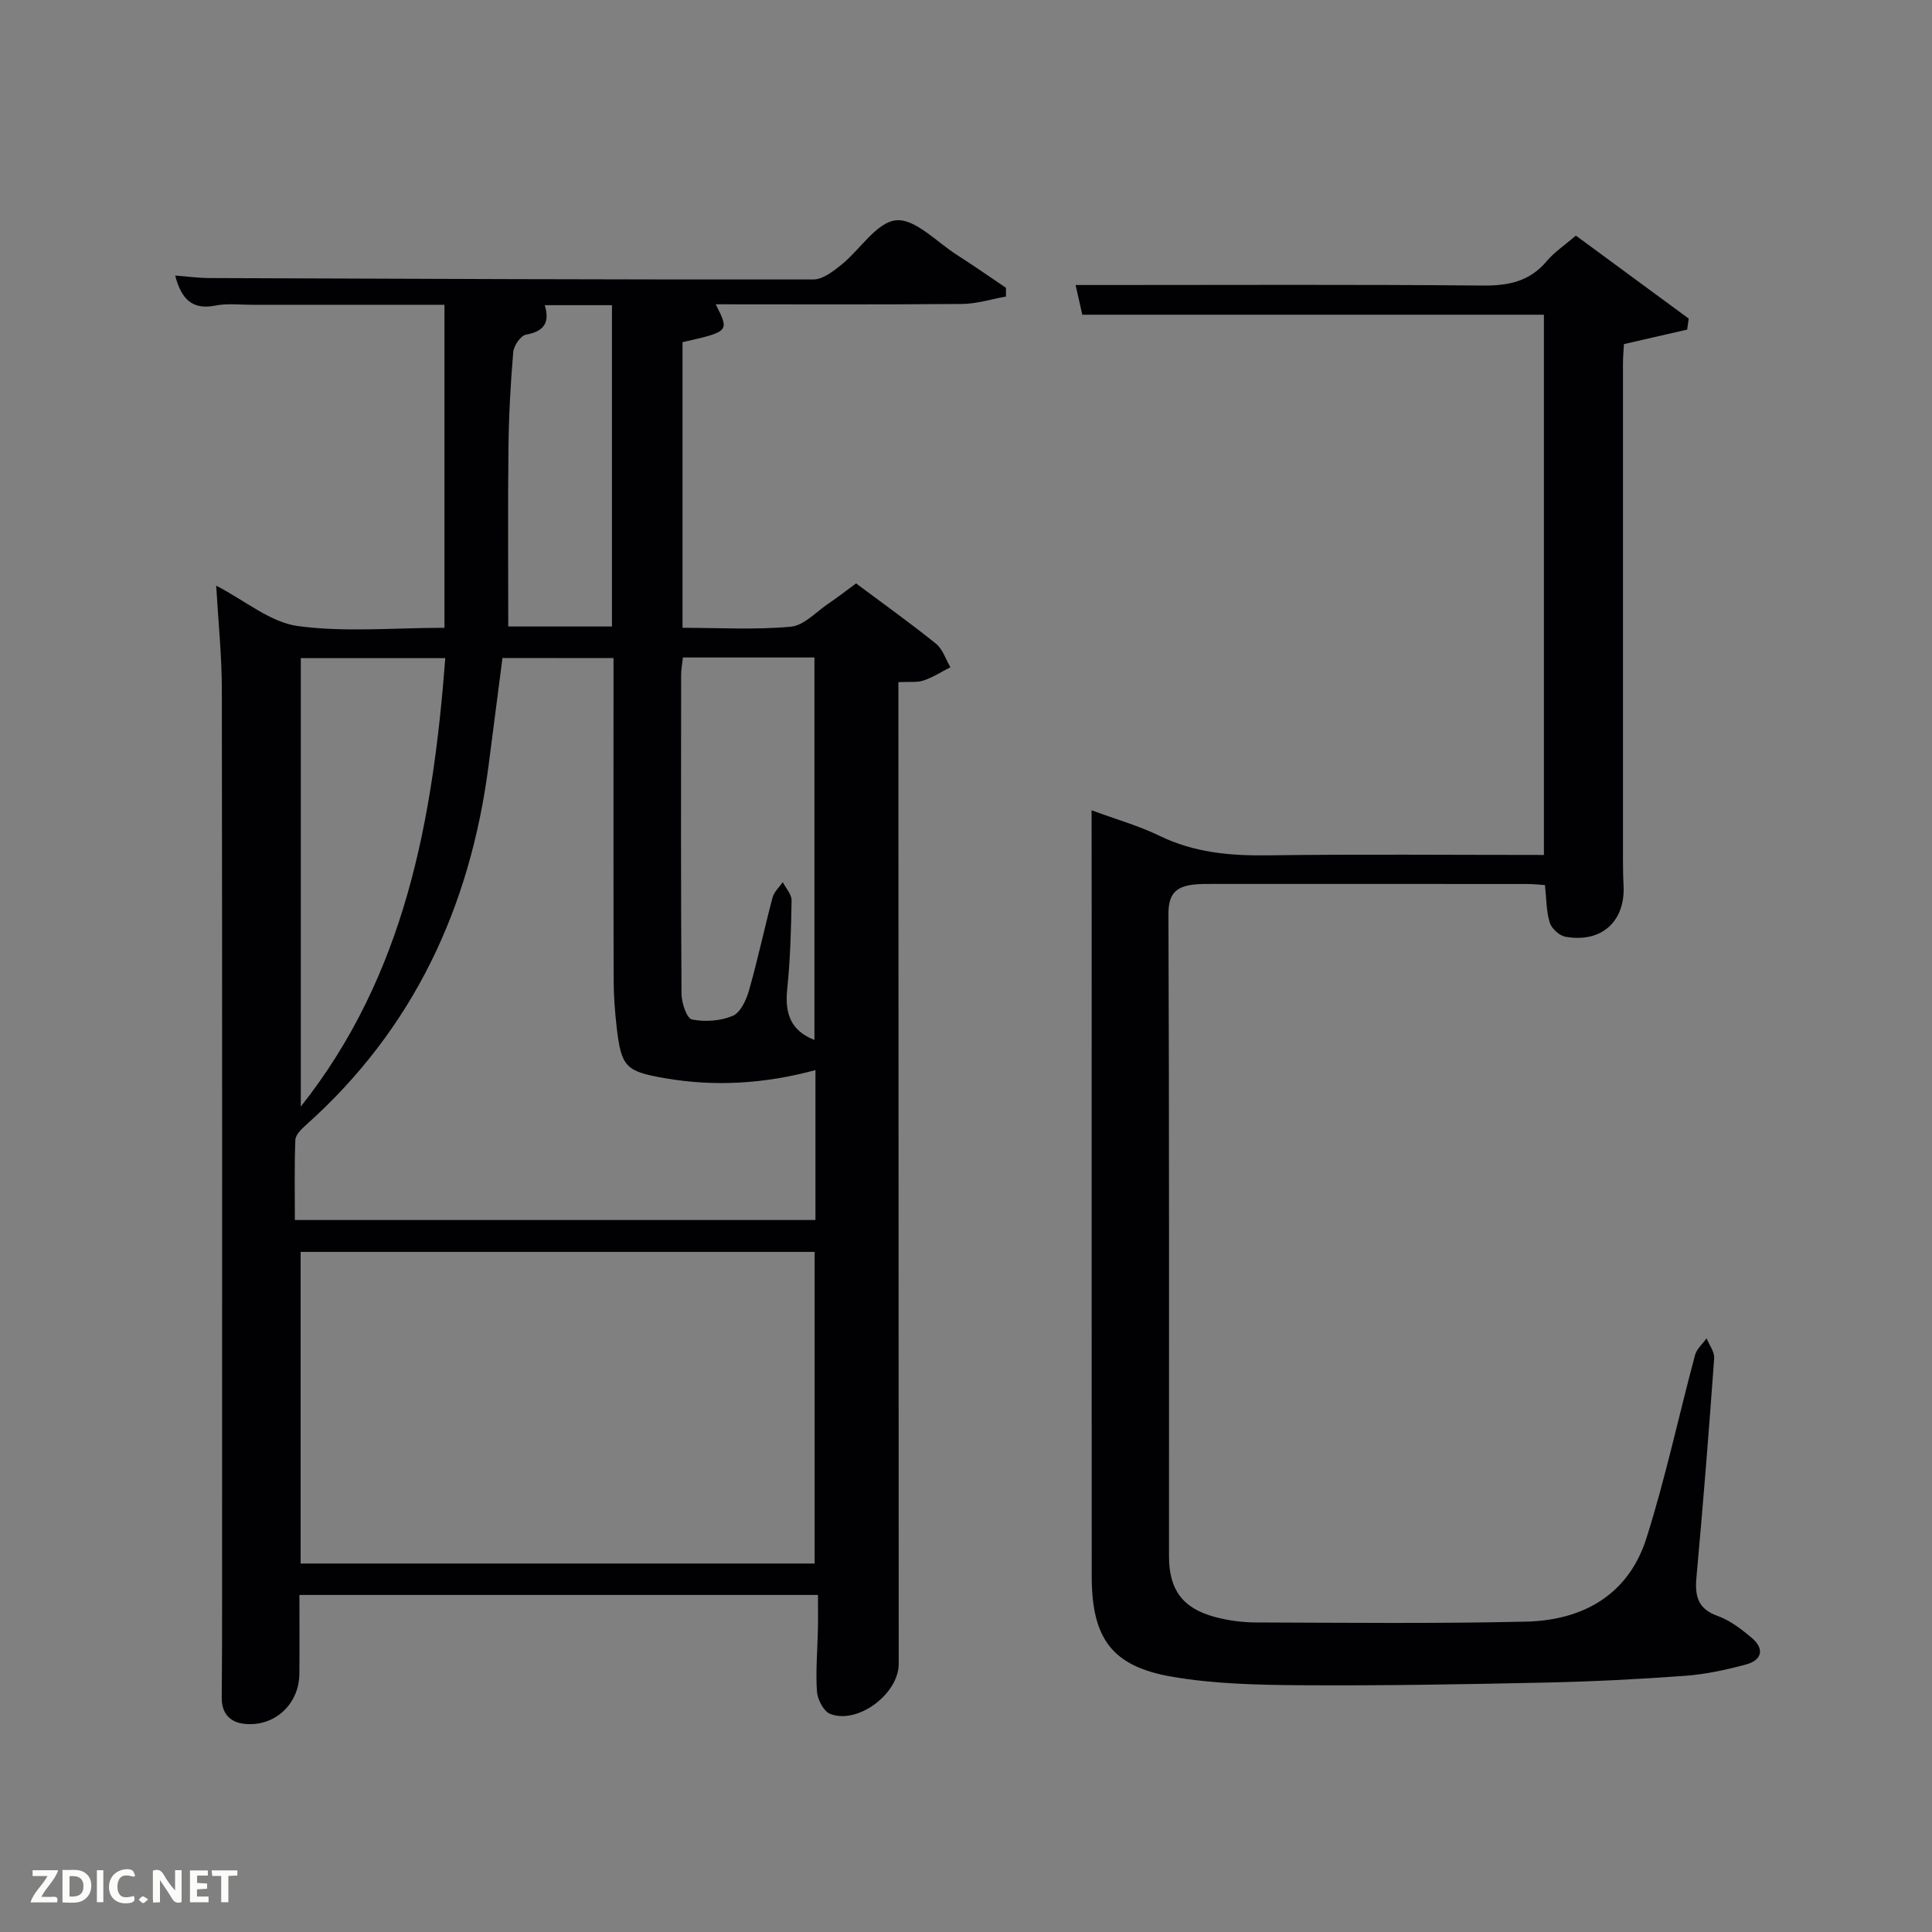 <svg enable-background="new 0 0 400 400" viewBox="0 0 400 400" xmlns="http://www.w3.org/2000/svg"><rect x="0" y="0" width="400" height="400" fill="#808080" stroke="none"/><path d="m44.76 121.25c6.05 3.14 11.21 7.59 16.87 8.36 9.78 1.33 19.87.37 30.39.37 0-22.45 0-44.49 0-66.88-13.32 0-26.61 0-39.91 0-2.5 0-5.07-.32-7.48.16-4.84.97-7.09-1.34-8.36-6.21 2.51.19 4.83.51 7.15.52 41.66.16 83.31.33 124.97.29 1.96 0 4.13-1.69 5.83-3.06 3.87-3.13 7.29-8.81 11.31-9.19 3.93-.37 8.39 4.48 12.55 7.14 3.45 2.2 6.8 4.55 10.2 6.84 0 .6-.01 1.2-.01 1.81-3.01.53-6.01 1.5-9.03 1.53-16.98.15-33.98.07-51.06.07 2.86 5.64 2.86 5.64-6.87 7.84v59.14c7.56 0 15.04.45 22.43-.23 2.74-.25 5.26-3.1 7.84-4.83 1.79-1.2 3.49-2.54 5.66-4.13 5.5 4.11 11.15 8.14 16.54 12.48 1.4 1.12 2.01 3.22 2.99 4.87-1.84.94-3.61 2.1-5.56 2.75-1.37.46-2.97.22-5.21.34v4.79c.02 66.16.04 132.31.07 198.47 0 6.17-8.41 12.56-14.17 10.37-1.36-.52-2.65-2.99-2.76-4.65-.29-4.29.12-8.63.2-12.95.05-2.28.01-4.56.01-7.04-35.82 0-71.26 0-107.36 0 0 5.51.04 10.94-.01 16.37-.06 6.27-5.18 11-11.4 10.31-3-.33-4.7-2.18-4.67-5.43.07-7 .07-13.99.07-20.99 0-62.49.04-124.98-.05-187.47.01-7.07-.73-14.13-1.17-21.76zm17.48 137.94v64.52h106.42c0-21.66 0-43.03 0-64.52-35.57 0-70.82 0-106.42 0zm41.79-122.96c-.98 7.57-1.93 14.97-2.89 22.37-3.81 29.24-15.53 54.45-37.79 74.32-.94.84-2.16 2.02-2.2 3.09-.22 5.58-.1 11.18-.1 16.58h107.78c0-10.55 0-20.69 0-31.04-10.45 2.83-20.8 3.49-31.29 1.66-7.94-1.39-8.92-2.28-9.86-10.49-.38-3.29-.63-6.62-.63-9.93-.06-20.32-.03-40.65-.03-60.97 0-1.78 0-3.57 0-5.57-7.96-.02-15.38-.02-22.99-.02zm37.36-.11c-.13 1.23-.37 2.48-.37 3.73-.02 21.98-.07 43.96.08 65.94.01 1.85 1.1 5.07 2.16 5.28 2.69.54 5.91.32 8.43-.74 1.6-.67 2.81-3.26 3.37-5.23 1.82-6.37 3.19-12.87 4.89-19.28.31-1.17 1.39-2.13 2.11-3.19.64 1.27 1.85 2.54 1.83 3.8-.1 6.14-.28 12.3-.91 18.41-.51 4.95.71 8.56 5.64 10.47 0-26.4 0-52.74 0-79.19-9.17 0-17.97 0-27.23 0zm-79.11 92.98c21.64-27.31 27.36-59.45 29.91-92.84-10.54 0-20.14 0-29.91 0zm50.5-165.92c1.11 3.59-.14 5.44-3.89 6.11-1.09.2-2.52 2.29-2.63 3.61-.56 6.61-.92 13.25-.99 19.88-.14 12.23-.04 24.47-.04 36.93h21.47c0-22.31 0-44.33 0-66.53-4.75 0-9.2 0-13.92 0z" fill="#010104"/><path d="m226 167.76c5.13 1.9 9.8 3.21 14.09 5.3 7.11 3.45 14.5 4.13 22.27 4.03 18.97-.26 37.96-.08 57.29-.08 0-37.31 0-74.36 0-111.85-31.78 0-63.53 0-95.57 0-.47-2.08-.86-3.8-1.39-6.15h5.83c26.16 0 52.33-.13 78.49.11 5.34.05 9.71-.86 13.25-5.08 1.58-1.88 3.72-3.29 6.01-5.26 7.8 5.74 15.58 11.46 23.36 17.18-.11.76-.21 1.52-.32 2.28-4.25.98-8.5 1.95-13.09 3-.06 1.17-.2 2.63-.2 4.08-.01 34.16-.01 68.32 0 102.48 0 1.83.02 3.67.12 5.5.4 7.46-4.57 11.99-12.04 10.64-1.26-.23-2.86-1.69-3.24-2.92-.72-2.29-.67-4.83-.99-7.77-.98-.06-2.4-.23-3.83-.23-21.66-.02-43.33-.01-64.99-.01-1.33 0-2.67-.01-3.99.14-3.59.42-5.17 1.95-5.15 6.1.18 44.32.11 88.65.12 132.98 0 6.92 2.83 10.78 9.58 12.57 2.7.71 5.57 1.1 8.37 1.11 18.66.06 37.33.26 55.98-.17 11.78-.27 21.2-5.56 24.91-17.26 3.95-12.45 6.68-25.3 10.07-37.93.34-1.28 1.57-2.32 2.39-3.47.55 1.39 1.67 2.81 1.57 4.15-1.09 15.08-2.28 30.16-3.66 45.21-.36 3.92.17 6.61 4.37 8.12 2.58.93 4.95 2.75 7.08 4.55 2.66 2.24 2.14 4.59-1.15 5.49-4.14 1.12-8.41 2.05-12.68 2.36-9.62.71-19.26 1.19-28.91 1.4-16.81.36-33.62.66-50.43.55-8.95-.06-18.02-.25-26.8-1.75-12.53-2.14-16.68-7.93-16.69-20.82-.03-45.33-.01-90.65-.01-135.98-.02-7.3-.02-14.62-.02-22.6z" fill="#010104"/><g fill="#fbfcfa"><path d="m37.59 393.81c-.92.31-1.52.05-2-.78-.7-1.2-1.52-2.34-2.47-3.78v4.59c-.55.03-.95.05-1.41.07-.03-.37-.06-.64-.06-.91 0-1.91 0-3.81 0-5.7 1.13-.41 1.77-.03 2.29.91.62 1.11 1.38 2.14 2.31 3.19v-4.2h1.35v6.61z"/><path d="m12.94 393.88v-6.75c1.9.19 3.93-.54 5.37 1.29.8 1.01.78 2.88.03 3.97-1.37 1.97-3.4 1.51-5.4 1.49m1.45-1.22c2.04.12 2.92-.58 2.89-2.21-.03-1.51-.98-2.19-2.89-2z"/><path d="m11.81 393.87h-5.49c.68-2.18 2.47-3.48 3.51-5.45h-3.08v-1.21h5.29c-.71 2.13-2.44 3.48-3.47 5.51.86 0 1.63.04 2.39-.01.79-.05 1.14.21.85 1.16"/><path d="m39.33 393.86v-6.61h3.7v1.07h-2.22v1.52c.68.04 1.34.09 2.07.13v1.07c-.72.05-1.38.09-2.1.14v1.48h2.4v1.19h-3.85z"/><path d="m27.71 388.56c-1.15-.3-2.46-.61-3.1.64-.37.73-.41 1.93-.06 2.67.63 1.35 1.99.93 3.17.68.35.94-.01 1.32-.93 1.46-1.62.25-3.05-.27-3.76-1.48-.72-1.24-.6-3.03.31-4.17.88-1.11 2.71-1.7 4-1.16.32.13.44.74.65 1.12-.1.08-.19.16-.28.24"/><path d="m49.15 387.24v1.07c-.59.02-1.17.05-1.87.08v5.44h-1.48v-5.44h-1.85c-.05-.4-.08-.73-.13-1.15z"/><path d="m20.06 387.21h1.33v6.62h-1.33z"/><path d="m30.68 393.25c-.49.38-.8.79-1.05.76-.32-.05-.6-.45-.9-.7.26-.24.51-.64.8-.67.29-.04.62.3 1.15.61"/></g></svg>